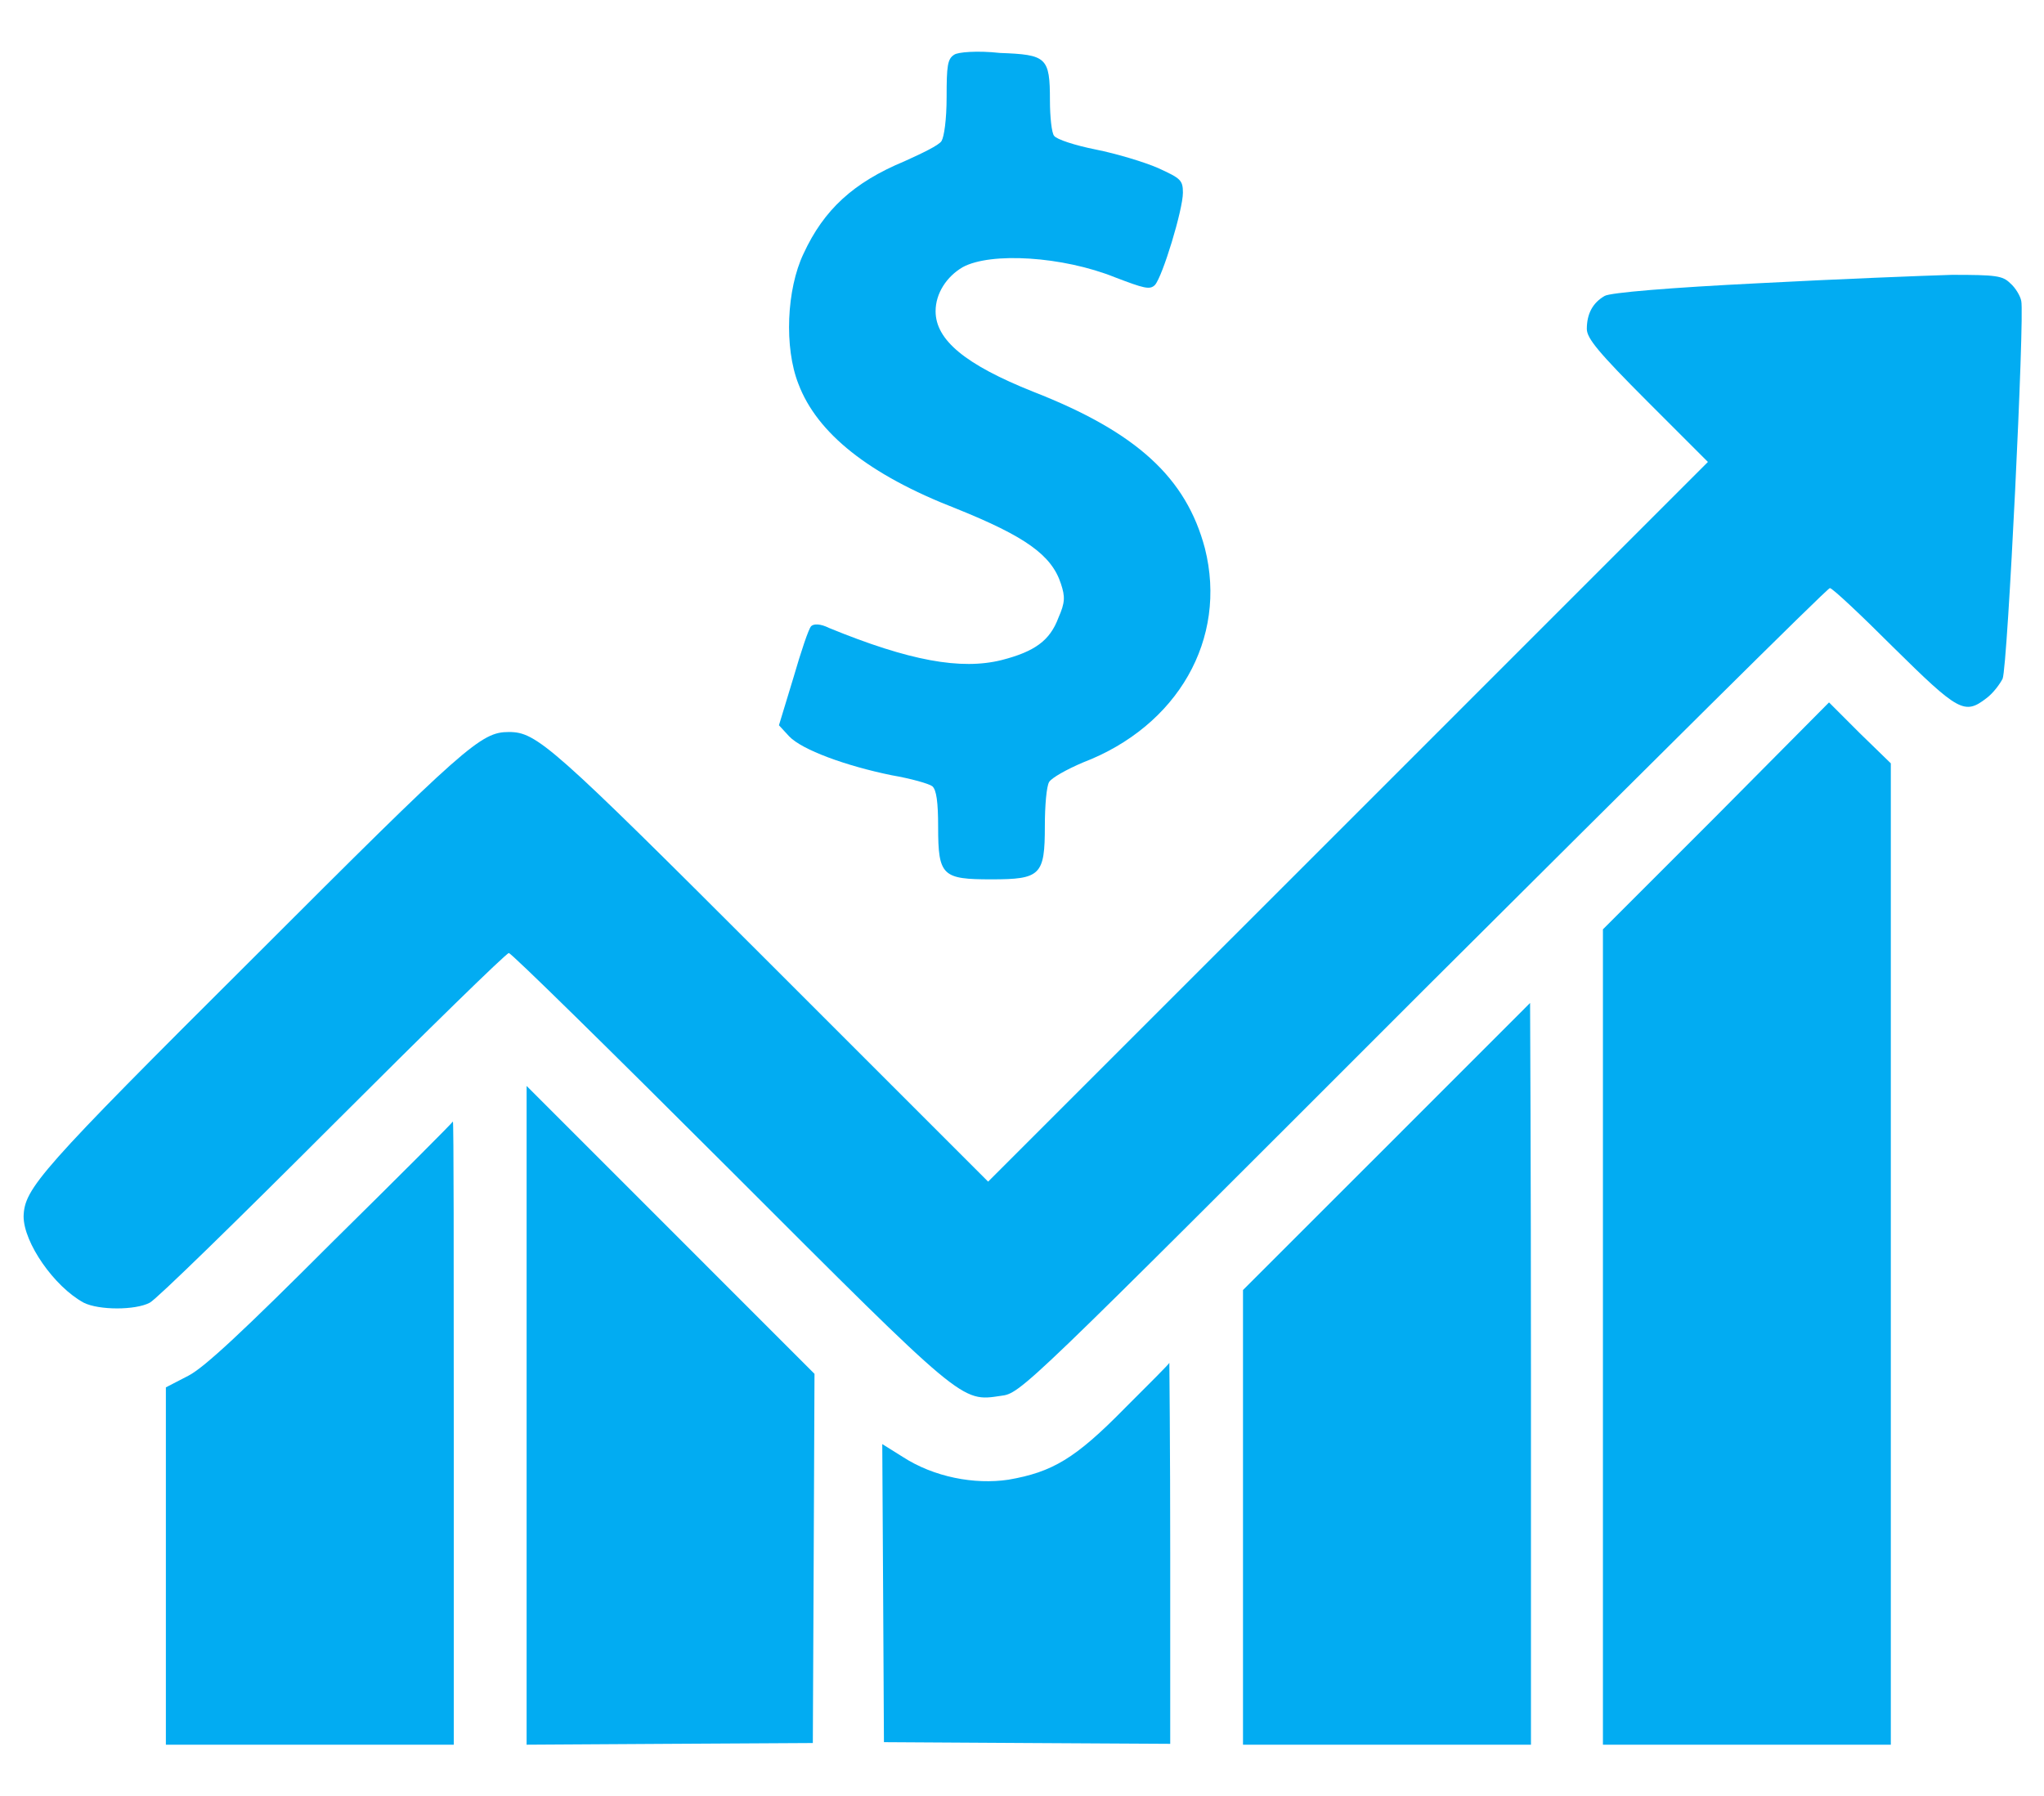 <svg width="33" height="29" viewBox="0 0 33 29" fill="none" xmlns="http://www.w3.org/2000/svg">
<path d="M15.406 0.883C15.297 0.951 15.283 1.061 15.283 1.566C15.283 1.936 15.242 2.209 15.201 2.277C15.16 2.346 14.873 2.482 14.6 2.605C13.779 2.947 13.301 3.385 12.973 4.096C12.699 4.67 12.658 5.613 12.891 6.201C13.191 6.994 14.025 7.664 15.434 8.211C16.555 8.662 16.979 8.963 17.129 9.428C17.197 9.633 17.197 9.729 17.088 9.975C16.951 10.344 16.705 10.521 16.172 10.658C15.516 10.822 14.682 10.672 13.383 10.139C13.246 10.07 13.137 10.07 13.096 10.111C13.055 10.152 12.932 10.521 12.809 10.945L12.576 11.711L12.74 11.889C12.945 12.107 13.656 12.367 14.395 12.518C14.709 12.572 14.996 12.654 15.051 12.695C15.119 12.75 15.146 12.955 15.146 13.352C15.146 14.145 15.215 14.199 16.008 14.199C16.801 14.199 16.869 14.131 16.869 13.338C16.869 13.01 16.896 12.695 16.938 12.627C16.979 12.559 17.225 12.422 17.484 12.312C19.016 11.725 19.822 10.316 19.453 8.854C19.152 7.719 18.359 6.98 16.678 6.324C15.584 5.887 15.105 5.49 15.105 5.025C15.105 4.738 15.283 4.465 15.543 4.314C15.994 4.068 17.156 4.137 18.004 4.479C18.469 4.656 18.564 4.684 18.646 4.602C18.77 4.465 19.098 3.385 19.098 3.111C19.098 2.906 19.057 2.879 18.701 2.715C18.482 2.619 18.031 2.482 17.689 2.414C17.348 2.346 17.061 2.25 17.02 2.195C16.979 2.154 16.951 1.881 16.951 1.621C16.951 0.924 16.896 0.883 16.145 0.855C15.775 0.814 15.461 0.842 15.406 0.883Z" fill="#02ACF2"/>
<path d="M28.381 4.574C26.986 4.643 25.988 4.725 25.906 4.779C25.715 4.889 25.619 5.066 25.619 5.312C25.619 5.463 25.811 5.695 26.59 6.475L27.574 7.459L21.764 13.27L15.953 19.08L12.426 15.553C8.898 12.025 8.666 11.82 8.215 11.82C7.764 11.82 7.531 12.025 4.086 15.471C0.627 18.916 0.395 19.189 0.381 19.641C0.381 20.064 0.873 20.775 1.352 21.035C1.598 21.158 2.186 21.158 2.418 21.035C2.527 20.98 3.854 19.682 5.371 18.164C6.889 16.646 8.174 15.389 8.215 15.389C8.256 15.389 9.855 16.961 11.77 18.875C15.57 22.676 15.516 22.635 16.158 22.539C16.486 22.498 16.5 22.471 22.98 15.99C26.562 12.422 29.502 9.496 29.543 9.496C29.584 9.496 30.049 9.934 30.568 10.453C31.621 11.492 31.717 11.547 32.072 11.273C32.182 11.191 32.291 11.041 32.332 10.959C32.414 10.754 32.688 5.094 32.633 4.861C32.619 4.779 32.537 4.643 32.455 4.574C32.332 4.451 32.223 4.438 31.512 4.438C31.074 4.451 29.666 4.506 28.381 4.574Z" fill="#02ACF2"/>
<path d="M27.711 13.174L25.879 15.006V21.596V28.172H28.203H30.527V20.256V12.326L30.021 11.834L29.529 11.342L27.711 13.174Z" fill="#02ACF2"/>
<path d="M22.379 18.52L20.068 20.83V24.508V28.172H22.393H24.717V22.184C24.717 18.889 24.703 16.195 24.703 16.195C24.689 16.209 23.65 17.248 22.379 18.52Z" fill="#02ACF2"/>
<path d="M8.502 22.867V28.172L10.812 28.158L13.123 28.145L13.137 25.164L13.15 22.184L10.826 19.859L8.502 17.535V22.867Z" fill="#02ACF2"/>
<path d="M5.357 20.064C3.936 21.486 3.307 22.074 3.047 22.211L2.678 22.402V25.287V28.172H5.002H7.326V23.141C7.326 20.379 7.326 18.109 7.312 18.109C7.312 18.123 6.438 18.998 5.357 20.064Z" fill="#02ACF2"/>
<path d="M18.154 22.744C17.361 23.551 16.992 23.77 16.281 23.893C15.734 23.975 15.078 23.852 14.572 23.523L14.244 23.318L14.258 25.725L14.271 28.131L16.582 28.145L18.893 28.158V25.082C18.893 23.387 18.879 22.006 18.879 22.006C18.879 22.02 18.551 22.348 18.154 22.744Z" fill="#02ACF2"/>
</svg>
